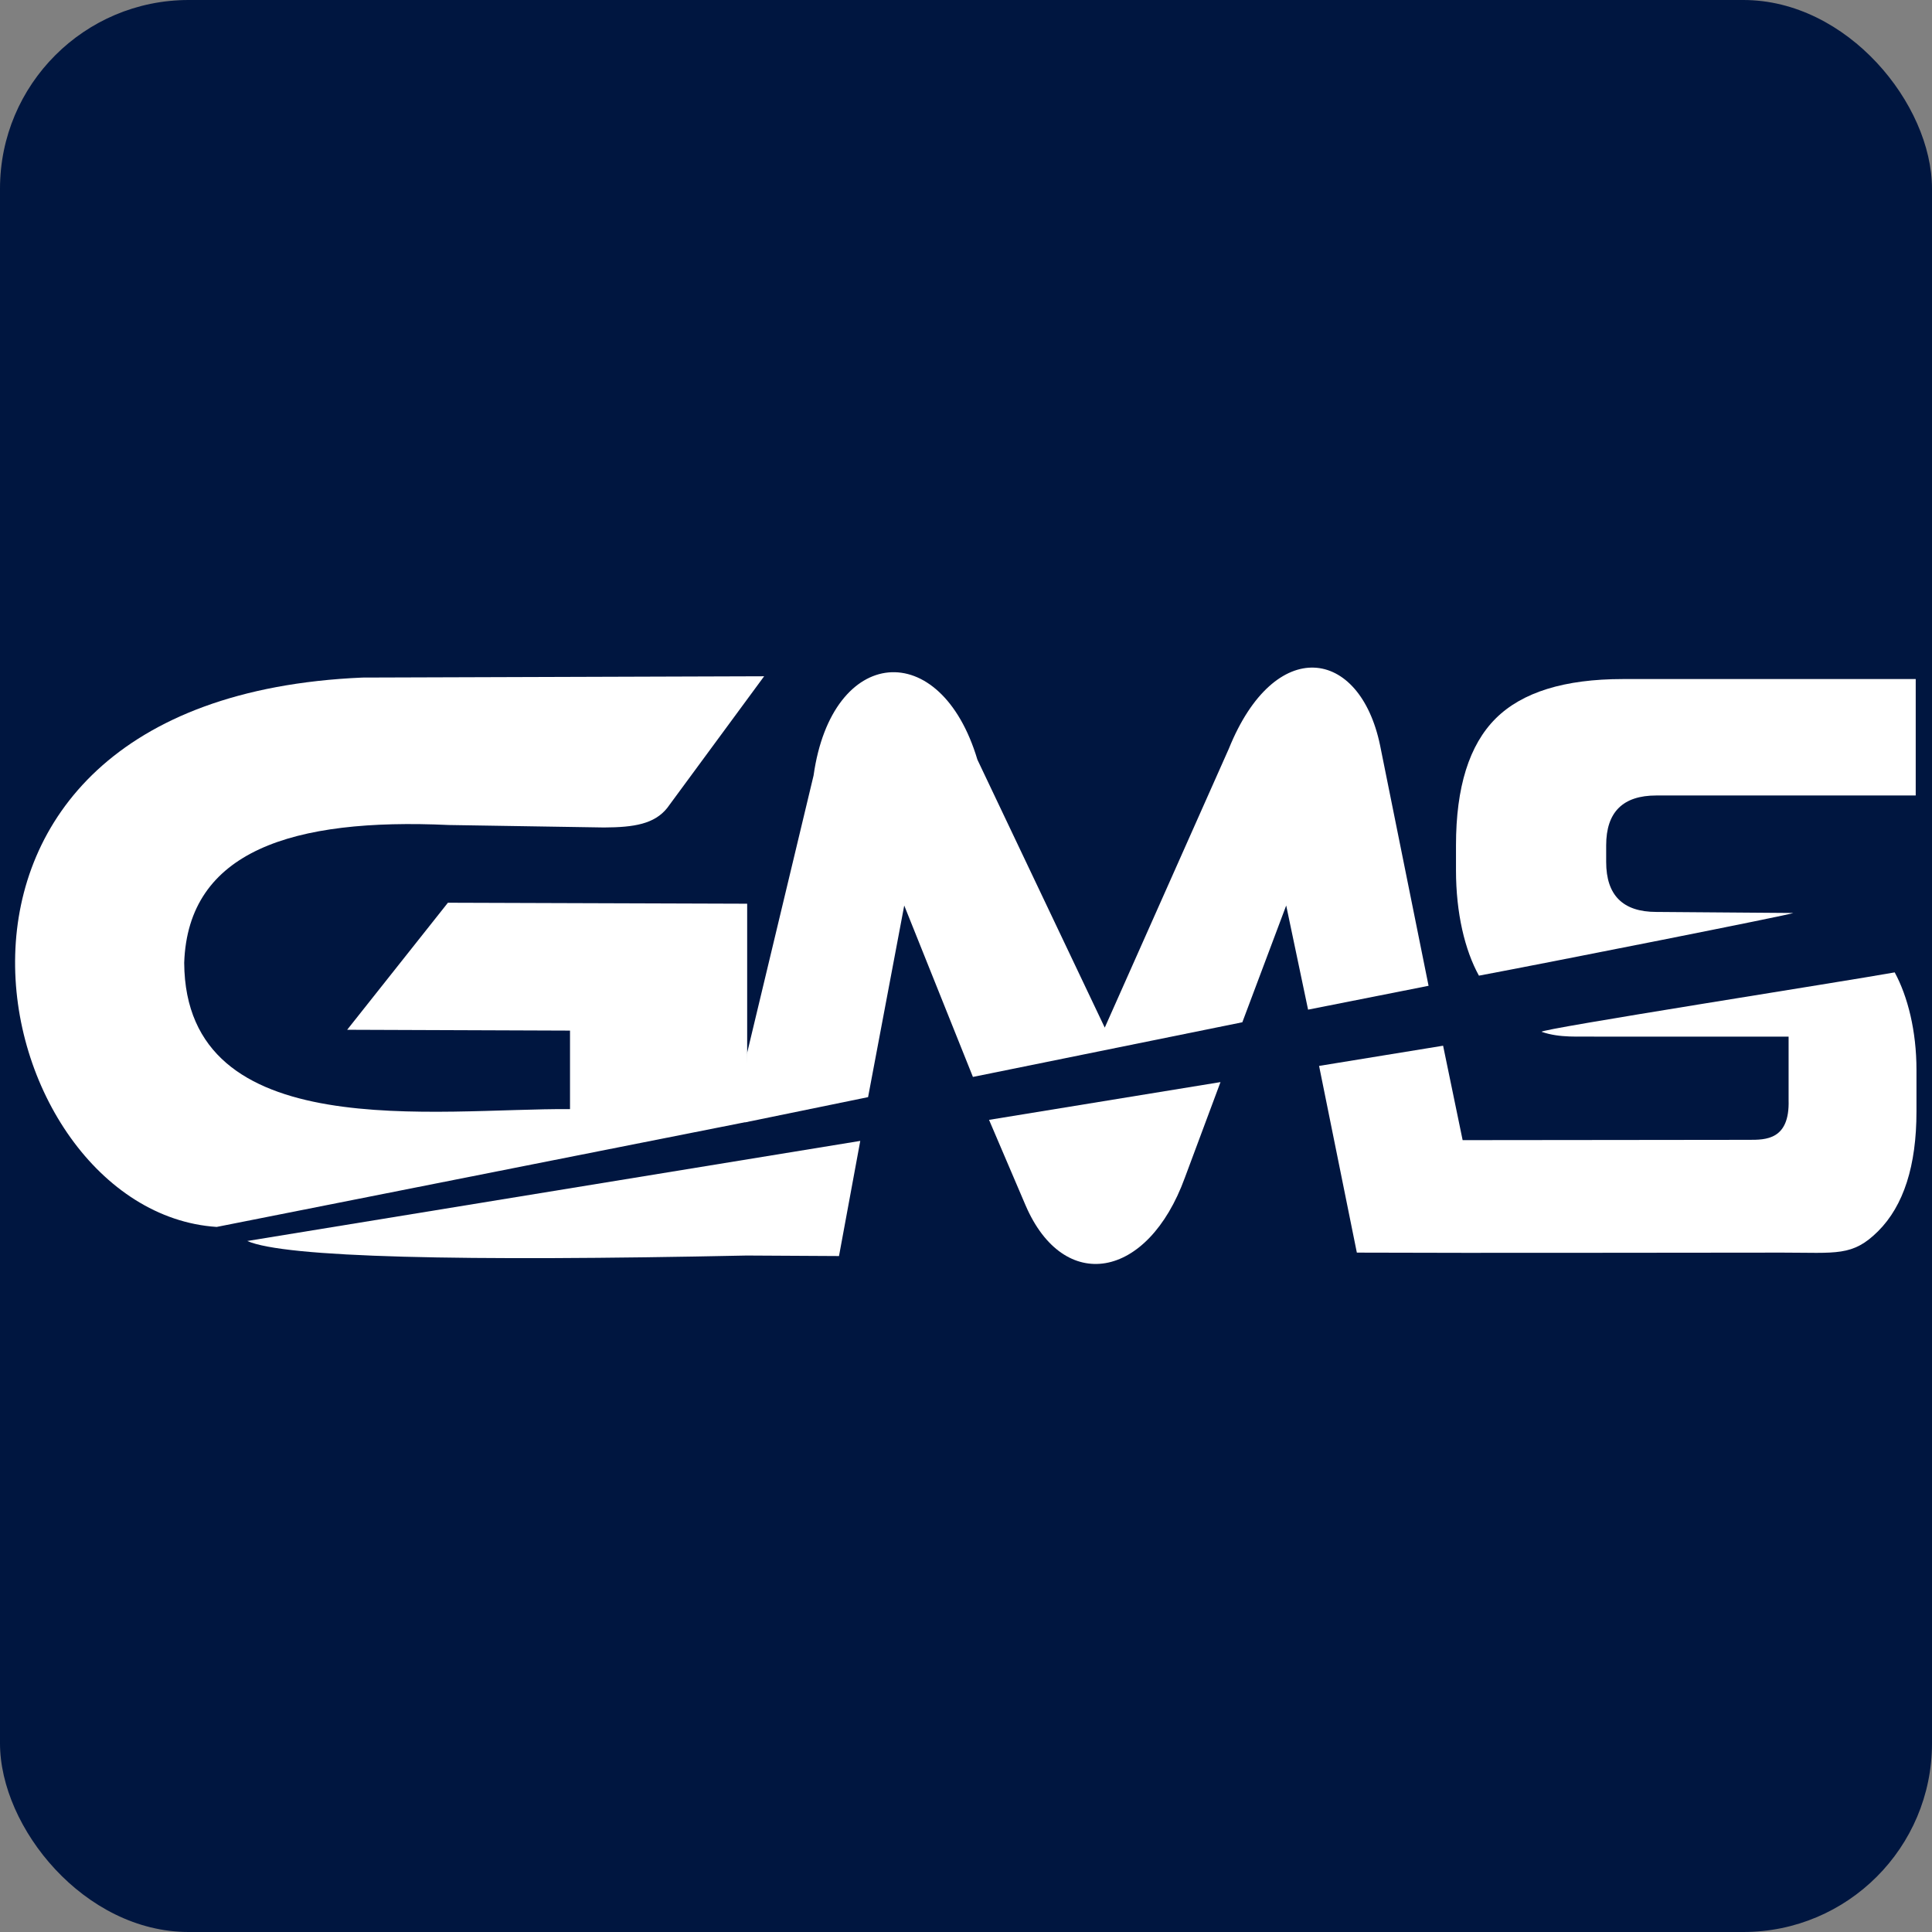 <svg width="256" height="256" version="1.1" viewBox="0 0 256 256" xml:space="preserve" xmlns="http://www.w3.org/2000/svg"><rect x="0" y="0" width="256" height="256" fill="#808080" stroke="none"/><rect width="256" height="256" rx="25" ry="25" fill="#001640"/><g transform="translate(.002 .006)" fill="#fff"><path transform="scale(1.333)" d="m145.39 113.33c7.574 0 23.187-0.031 28.457-0.031 1.64 0 4.062 0.031 3.945-3.945v-6.313h-19.082c-1.738-0.043-3.637 0.16-5.469-0.48-0.258-0.266 30.106-5.004 35.098-5.907 1.301 2.399 2.164 5.832 2.164 9.692v4.136c0 5.399-1.277 9.364-3.816 11.903-2.551 2.531-4.118 2.125-9.536 2.125-14.101 0-28.179 0.054-42.277 0l-3.754-18.559 12.328-2.008z"/><g fill-rule="evenodd"><path transform="scale(1.333)" d="m44.598 82.004 15.445 0.246c2.996-0.012 5-0.352 6.269-1.926l9.645-13.105-39.922 0.129c-49.383 2.113-37.851 53.078-14.496 54.609l52.731-10.449v-21.68l-29.747-0.098-10.015 12.629 22.152 0.082v7.805c-13.18-0.109-38.234 3.719-38.351-14.543 0.382-11.137 10.793-14.41 26.289-13.699z"/><path transform="scale(1.333)" d="m74.227 124.8c-28.446 0.594-45.946 0.199-49.649-1.445l60.934-9.95-2.114 11.446z"/><path transform="scale(1.333)" d="m97.156 75.508c-3.668-12.274-14.461-11.371-16.285 1.574l-6.644 27.742-0.161 6.738 12.223-2.507 3.594-19.047 6.828 17.039 26.781-5.434 4.36-11.605 2.175 10.351 11.977-2.371-4.82-23.902c-2.024-9.758-10.473-10.949-15.028 0.32l-12.34 27.739z"/><path transform="scale(1.333)" d="m121.32 107.56-23.007 3.754 3.629 8.492c3.796 8.832 12.144 7.406 15.835-2.742z"/></g><path transform="scale(1.333)" d="m147.01 96.98c-1.406-2.539-2.281-6.23-2.281-10.468v-2.489c0-5.781 1.312-9.98 3.945-12.605 2.625-2.613 6.836-3.922 12.648-3.922h29.106v11.574h-25.789c-3.317 0-4.981 1.649-4.981 4.953v1.657c0 3.308 1.664 4.965 4.981 4.965l13.621 0.105c0 0.117-24.785 5.02-31.25 6.23z"/></g></svg>
